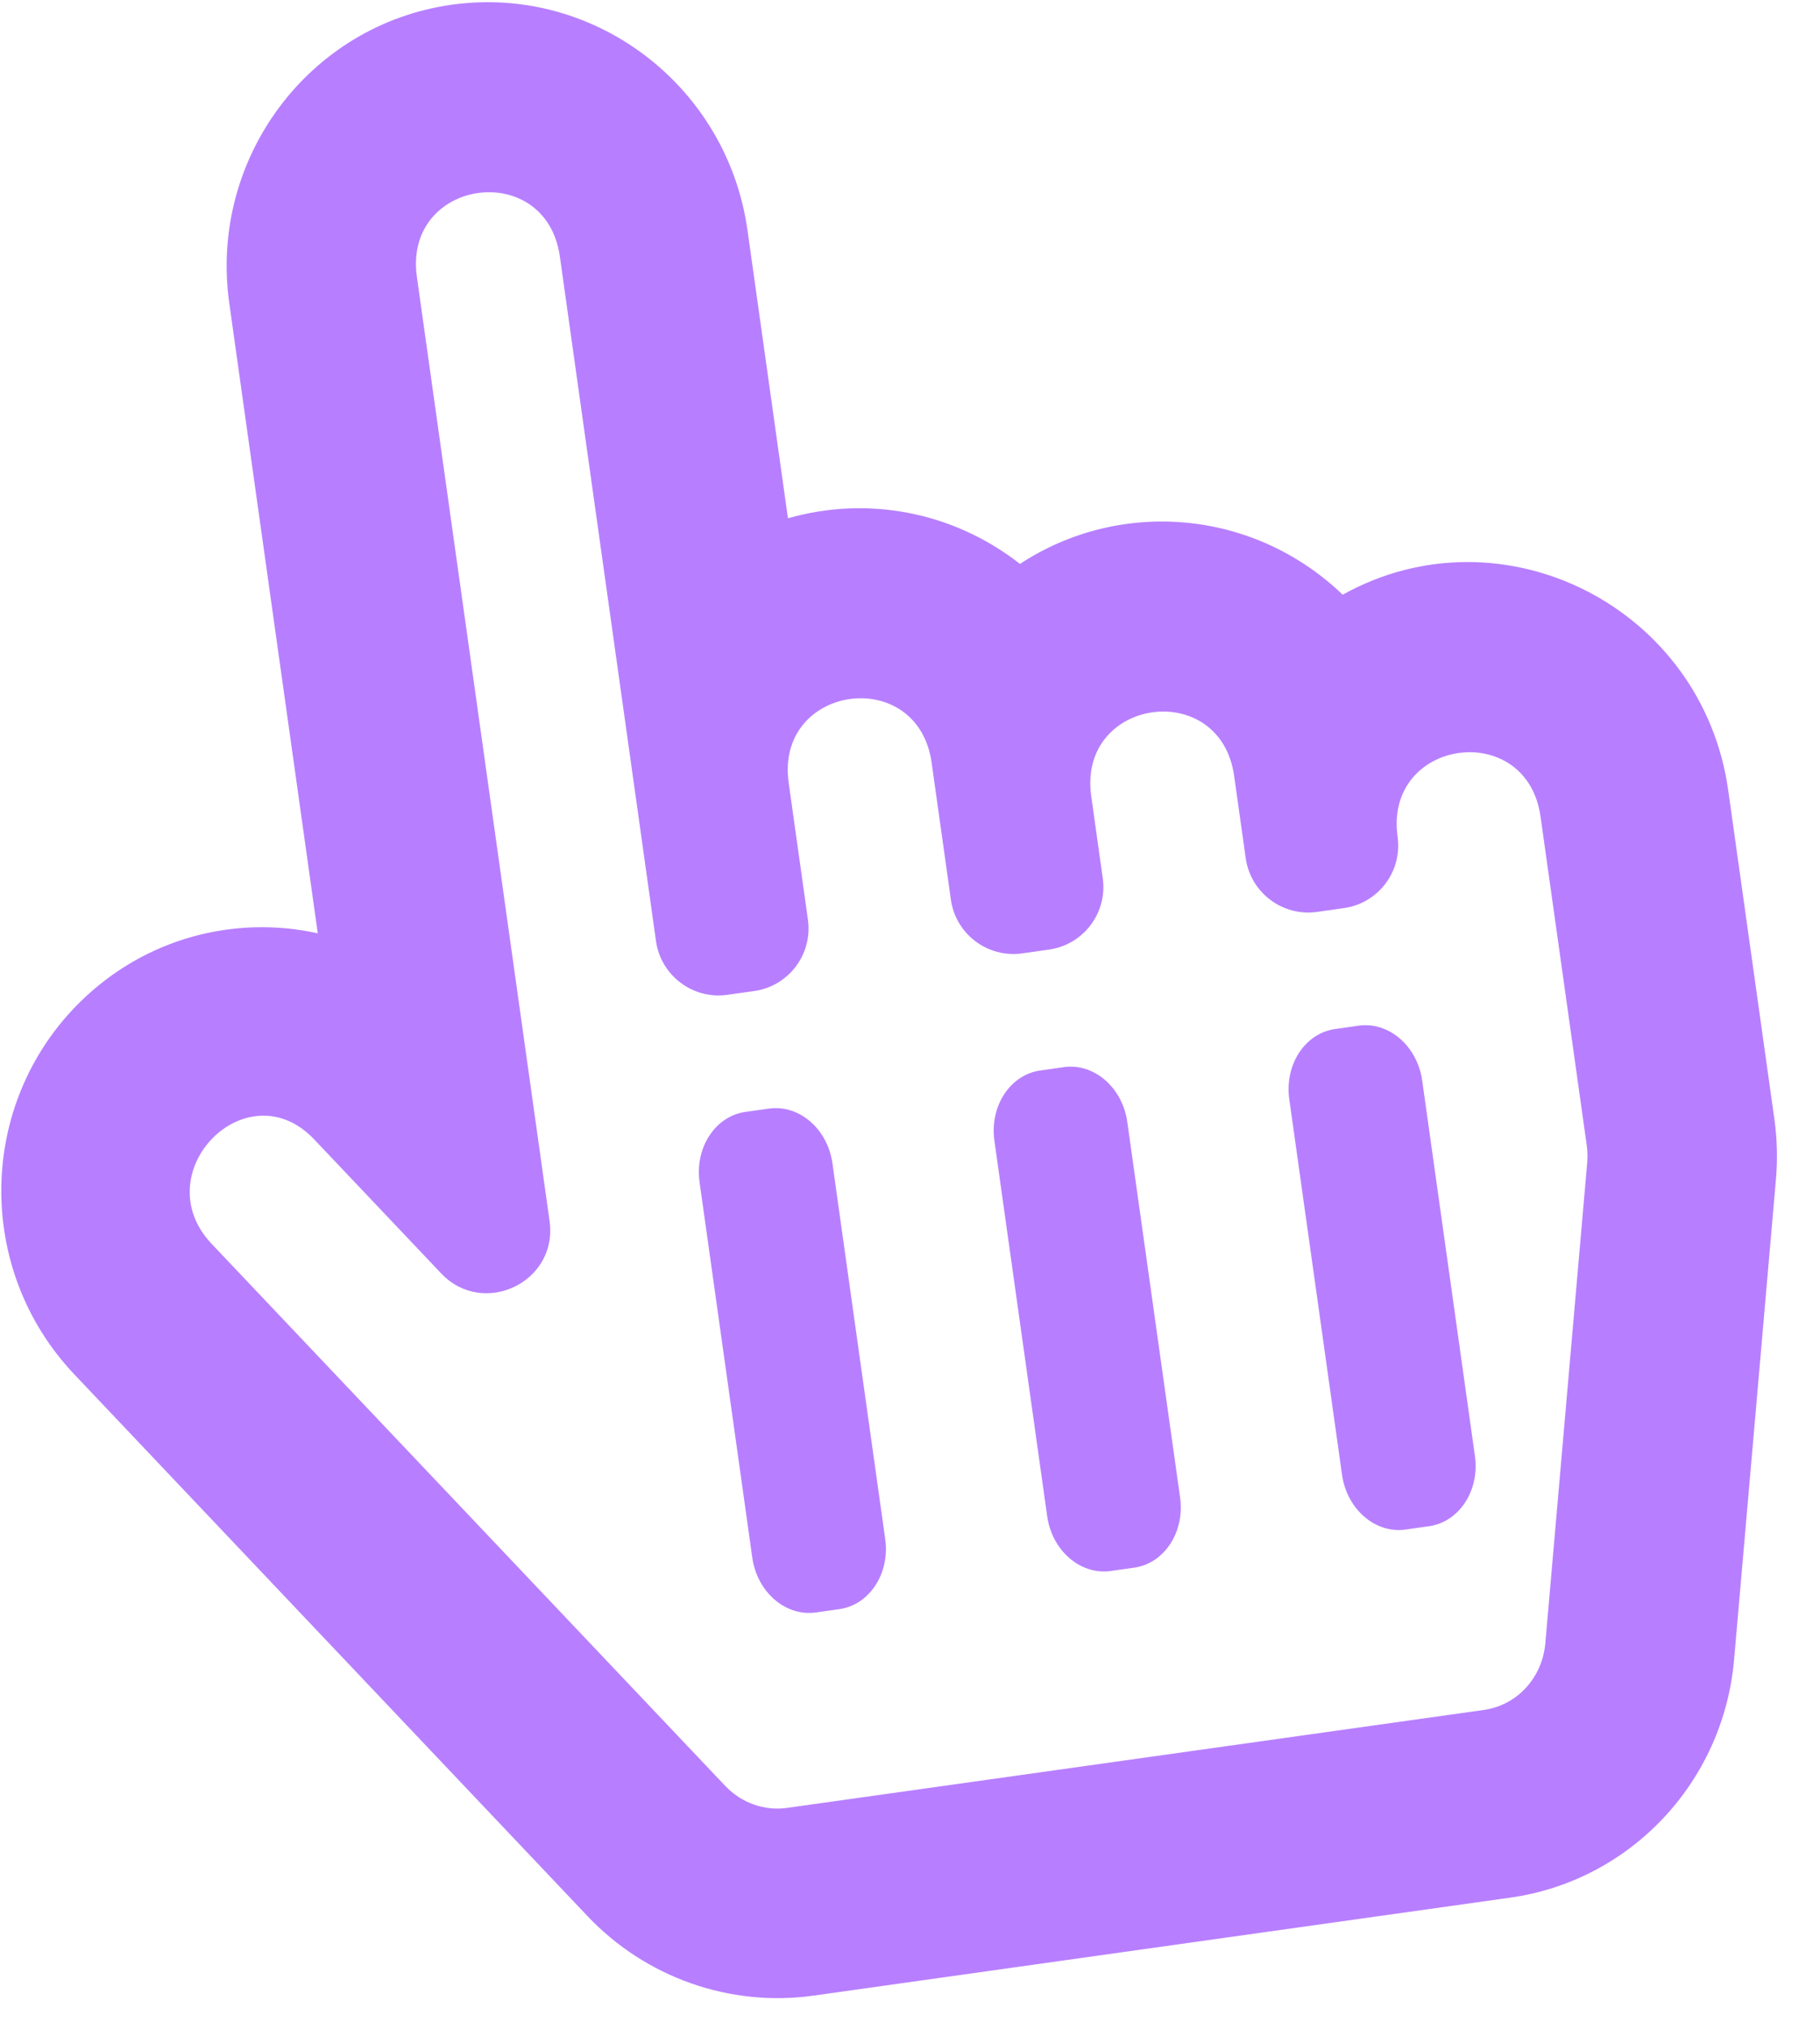 <svg width="35" height="39" viewBox="0 0 35 39" fill="none" xmlns="http://www.w3.org/2000/svg">
<path d="M25.821 11.432C24.094 9.776 21.523 9.587 19.615 10.84C18.312 9.821 16.657 9.532 15.153 9.963L14.375 4.427C13.985 1.65 11.432 -0.295 8.684 0.091C5.937 0.477 4.019 3.051 4.409 5.828L6.111 17.941C4.537 17.594 2.805 18.015 1.538 19.264C-0.438 21.212 -0.483 24.403 1.429 26.42L11.302 36.838C12.42 38.017 14.042 38.587 15.64 38.363L29.042 36.479C31.358 36.154 33.143 34.255 33.348 31.903L34.153 22.668C34.186 22.281 34.176 21.891 34.122 21.507L33.235 15.192C32.74 11.671 28.892 9.725 25.821 11.432ZM6.043 21.904L8.484 24.479C9.294 25.334 10.733 24.645 10.569 23.475L8.017 5.321C7.752 3.433 10.501 3.043 10.767 4.934L12.615 18.09C12.709 18.754 13.323 19.217 13.987 19.124L14.503 19.051C15.167 18.958 15.63 18.344 15.537 17.679L15.167 15.048C14.901 13.16 17.65 12.771 17.916 14.662L18.286 17.293C18.379 17.957 18.993 18.42 19.657 18.327L20.173 18.254C20.837 18.161 21.3 17.547 21.207 16.883L20.985 15.304C20.72 13.415 23.468 13.026 23.734 14.918L23.956 16.496C24.049 17.16 24.664 17.623 25.328 17.53L25.843 17.457C26.508 17.364 26.97 16.75 26.877 16.086C26.612 14.197 29.36 13.808 29.626 15.699L30.514 22.014C30.529 22.126 30.532 22.239 30.523 22.352L29.718 31.587C29.66 32.253 29.174 32.781 28.535 32.871L15.133 34.754C14.699 34.815 14.256 34.657 13.947 34.331L4.072 23.913C2.776 22.545 4.747 20.536 6.043 21.904ZM14.467 29.942L13.453 22.725C13.36 22.061 13.755 21.456 14.336 21.374L14.788 21.311C15.369 21.229 15.916 21.701 16.009 22.366L17.023 29.583C17.117 30.247 16.721 30.852 16.14 30.933L15.689 30.997C15.107 31.078 14.561 30.606 14.467 29.942ZM20.138 29.145L19.123 21.928C19.03 21.264 19.425 20.659 20.007 20.578L20.458 20.514C21.039 20.432 21.586 20.905 21.679 21.569L22.694 28.786C22.787 29.45 22.391 30.055 21.81 30.136L21.359 30.2C20.778 30.281 20.231 29.809 20.138 29.145ZM25.808 28.348L24.794 21.131C24.7 20.467 25.096 19.862 25.677 19.781L26.128 19.717C26.709 19.636 27.256 20.108 27.35 20.772L28.364 27.989C28.457 28.653 28.062 29.258 27.48 29.339L27.029 29.403C26.448 29.485 25.901 29.012 25.808 28.348Z" fill="#7000FF" fill-opacity="0.5"/>
</svg>
